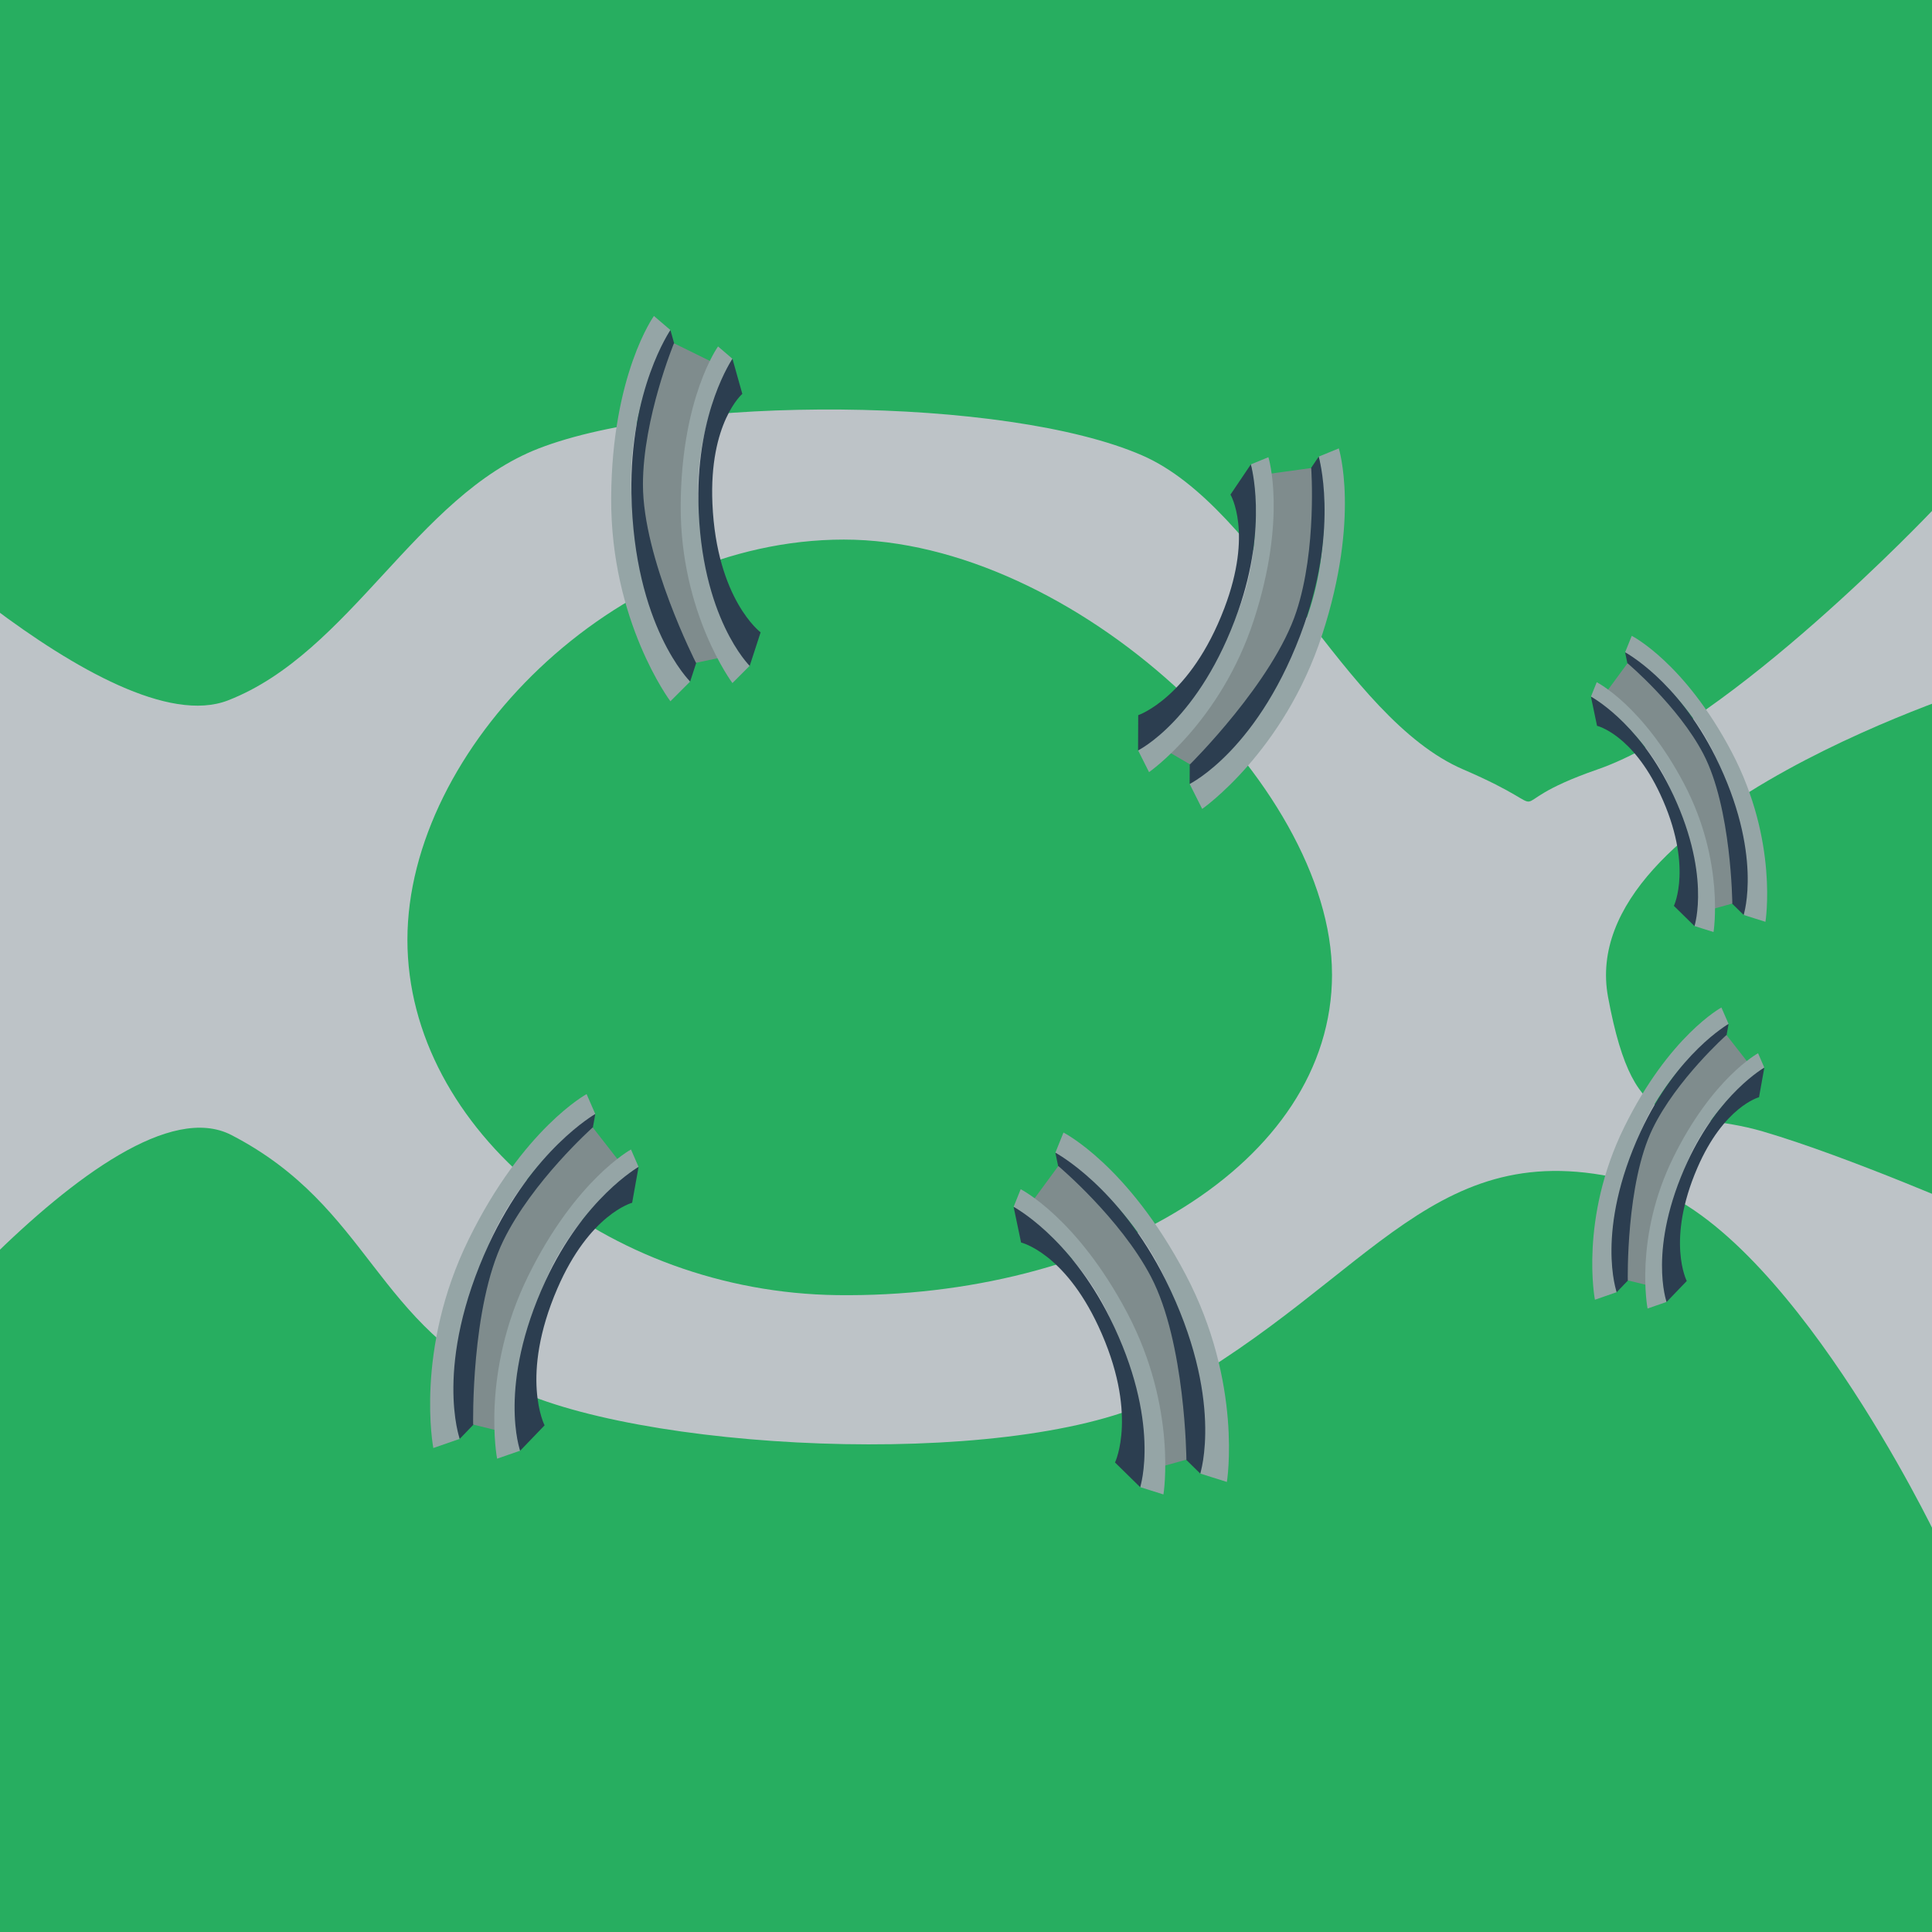 <?xml version="1.0" encoding="UTF-8" standalone="no"?>
<!-- Created with Inkscape (http://www.inkscape.org/) -->

<svg
   xmlns:dc="http://purl.org/dc/elements/1.1/"
   xmlns:cc="http://creativecommons.org/ns#"
   xmlns:rdf="http://www.w3.org/1999/02/22-rdf-syntax-ns#"
   xmlns:svg="http://www.w3.org/2000/svg"
   xmlns="http://www.w3.org/2000/svg"
   xmlns:sodipodi="http://sodipodi.sourceforge.net/DTD/sodipodi-0.dtd"
   xmlns:inkscape="http://www.inkscape.org/namespaces/inkscape"
   width="200"
   height="200"
   viewBox="0 0 52.917 52.917"
   version="1.1"
   id="svg8"
   inkscape:version="0.92.3 (2405546, 2018-03-11)"
   sodipodi:docname="icono.svg">
  <defs
     id="defs2" />
  <sodipodi:namedview
     id="base"
     pagecolor="#ffffff"
     bordercolor="#666666"
     borderopacity="1.0"
     inkscape:pageopacity="0.0"
     inkscape:pageshadow="2"
     inkscape:zoom="1.979899"
     inkscape:cx="73.412107"
     inkscape:cy="116.81627"
     inkscape:document-units="mm"
     inkscape:current-layer="layer1"
     showgrid="false"
     units="px"
     inkscape:window-width="1366"
     inkscape:window-height="745"
     inkscape:window-x="-8"
     inkscape:window-y="-8"
     inkscape:window-maximized="1"
     inkscape:snap-global="false" />
  <g
     inkscape:label="Capa 1"
     inkscape:groupmode="layer"
     id="layer1"
     transform="translate(0,-244.083)">
    <rect
       style="fill:#27ae60;fill-opacity:1;fill-rule:evenodd;stroke:none;stroke-width:2.16;stroke-linejoin:miter;stroke-miterlimit:4;stroke-dasharray:none;stroke-dashoffset:0;stroke-opacity:1"
       id="rect815"
       width="52.917"
       height="52.917"
       x="2.5687237e-008"
       y="244.083" />
    <path
       style="fill:#bdc3c7;fill-opacity:1;stroke:none;stroke-width:0.265px;stroke-linecap:butt;stroke-linejoin:miter;stroke-opacity:1"
       d="m -4.243,257.218 c 0,0 7.26,7.304 10.489,6.048 3.345,-1.301 5.159,-5.597 8.504,-6.898 3.787,-1.473 12.812,-1.436 16.536,0.189 3.268,1.426 5.513,7.189 8.788,8.599 2.98,1.283 0.62,1.063 3.685,-1e-5 3.649,-1.266 9.166,-7.087 9.166,-7.087 l 0.095,28.065 c 0,0 -4.079,-8.507 -8.126,-9.638 -5.602,-1.566 -7.216,2.585 -12.946,5.764 -3.719,2.063 -13.882,1.641 -17.765,-0.095 -3.936,-1.76 -4.015,-5.009 -7.843,-6.993 -3.315,-1.717 -10.772,8.126 -10.772,8.126 z"
       id="path6228"
       inkscape:connector-curvature="0"
       sodipodi:nodetypes="csssssccsssscc" />
    <path
       style="opacity:1;vector-effect:none;fill:#27ae60;fill-opacity:1;fill-rule:evenodd;stroke:none;stroke-width:0.666;stroke-linecap:butt;stroke-linejoin:miter;stroke-miterlimit:4;stroke-dasharray:none;stroke-dashoffset:0;stroke-opacity:1"
       d="m 36.484,270.768 c -3e-6,5.219 -6.326,8.882 -13.56,8.788 -6.288,-0.082 -11.765,-4.514 -11.765,-9.733 -4e-6,-5.219 5.665,-10.961 11.953,-10.961 6.289,0 13.371,6.687 13.371,11.906 z"
       id="path6230"
       inkscape:connector-curvature="0"
       sodipodi:nodetypes="sssss" />
    <path
       style="fill:#27ae60;fill-opacity:1;stroke:none;stroke-width:0.265px;stroke-linecap:butt;stroke-linejoin:miter;stroke-opacity:1"
       d="m 54.533,262.793 c 0,0 -11.437,3.49 -10.489,8.599 0.748,4.029 1.882,2.99 4.246,3.683 2.364,0.694 5.959,2.27 5.959,2.27 z"
       id="path6233"
       inkscape:connector-curvature="0"
       sodipodi:nodetypes="csscc" />
    <g
       id="g6252"
       transform="translate(-2.069)">
      <path
         sodipodi:nodetypes="czcczcc"
         inkscape:connector-curvature="0"
         id="path6243"
         d="m 19.98,252.737 c 0,0 -1.153,1.601 -1.171,4.984 -0.018,3.383 1.622,5.57 1.622,5.57 l 0.541,-0.541 c -0.01,0.076 -1.468,-2.724 -1.608,-5.142 -0.141,-2.418 1.068,-4.484 1.068,-4.484 z"
         style="fill:#95a5a6;fill-opacity:1;stroke:none;stroke-width:0.303px;stroke-linecap:butt;stroke-linejoin:miter;stroke-opacity:1" />
      <path
         style="fill:#2c3e50;fill-opacity:1;stroke:none;stroke-width:0.303px;stroke-linecap:butt;stroke-linejoin:miter;stroke-opacity:1"
         d="m 20.741,254.224 -0.309,-1.1 c 0,0 -1.121,1.623 -1.068,4.484 0.068,3.634 1.608,5.142 1.608,5.142 l 0.342,-1.05 c 0,0 -1.38,-1.032 -1.51,-4.034 -0.111,-2.541 0.937,-3.441 0.937,-3.441 z"
         id="path6245"
         inkscape:connector-curvature="0"
         sodipodi:nodetypes="ccsccsc" />
      <path
         sodipodi:nodetypes="cscczcc"
         inkscape:connector-curvature="0"
         id="path6235"
         d="m 20.529,253.485 c 0,0 -0.847,2.053 -0.85,3.862 -0.004,2.034 1.453,4.89 1.453,4.89 l 1.169,-0.248 c -0.008,0.067 -1.247,-2.707 -1.37,-4.819 -0.123,-2.112 1.039,-2.977 1.039,-2.977 z"
         style="fill:#7f8c8d;fill-opacity:1;stroke:none;stroke-width:0.265px;stroke-linecap:butt;stroke-linejoin:miter;stroke-opacity:1" />
      <path
         style="fill:#95a5a6;fill-opacity:1;stroke:none;stroke-width:0.265px;stroke-linecap:butt;stroke-linejoin:miter;stroke-opacity:1"
         d="m 21.736,253.572 c 0,0 -1.007,1.399 -1.023,4.354 -0.015,2.956 1.417,4.866 1.417,4.866 l 0.472,-0.472 c -0.008,0.067 -1.282,-2.38 -1.405,-4.492 -0.123,-2.112 0.933,-3.918 0.933,-3.918 z"
         id="path6239"
         inkscape:connector-curvature="0"
         sodipodi:nodetypes="czcczcc" />
      <path
         sodipodi:nodetypes="ccsccsc"
         inkscape:connector-curvature="0"
         id="path6241"
         d="M 22.401,254.872 22.131,253.911 c 0,0 -0.979,1.418 -0.933,3.918 0.059,3.175 1.405,4.492 1.405,4.492 l 0.299,-0.918 c 0,0 -1.205,-0.902 -1.32,-3.525 -0.097,-2.22 0.819,-3.007 0.819,-3.007 z"
         style="fill:#2c3e50;fill-opacity:1;stroke:none;stroke-width:0.265px;stroke-linecap:butt;stroke-linejoin:miter;stroke-opacity:1" />
    </g>
    <g
       id="g6264"
       transform="rotate(25.862,-28.39,254.872)">
      <path
         style="fill:#95a5a6;fill-opacity:1;stroke:none;stroke-width:0.303px;stroke-linecap:butt;stroke-linejoin:miter;stroke-opacity:1"
         d="m 19.98,252.737 c 0,0 -1.153,1.601 -1.171,4.984 -0.018,3.383 1.622,5.57 1.622,5.57 l 0.541,-0.541 c -0.01,0.076 -1.468,-2.724 -1.608,-5.142 -0.141,-2.418 1.068,-4.484 1.068,-4.484 z"
         id="path6254"
         inkscape:connector-curvature="0"
         sodipodi:nodetypes="czcczcc" />
      <path
         sodipodi:nodetypes="ccsccsc"
         inkscape:connector-curvature="0"
         id="path6256"
         d="m 20.741,254.224 -0.309,-1.1 c 0,0 -1.121,1.623 -1.068,4.484 0.068,3.634 1.608,5.142 1.608,5.142 l 0.342,-1.05 c 0,0 -1.38,-1.032 -1.51,-4.034 -0.111,-2.541 0.937,-3.441 0.937,-3.441 z"
         style="fill:#2c3e50;fill-opacity:1;stroke:none;stroke-width:0.303px;stroke-linecap:butt;stroke-linejoin:miter;stroke-opacity:1" />
      <path
         style="fill:#7f8c8d;fill-opacity:1;stroke:none;stroke-width:0.265px;stroke-linecap:butt;stroke-linejoin:miter;stroke-opacity:1"
         d="m 20.529,253.485 c 0,0 -0.847,2.053 -0.85,3.862 -0.004,2.034 1.453,4.89 1.453,4.89 l 1.169,-0.248 c -0.008,0.067 -1.247,-2.707 -1.37,-4.819 -0.123,-2.112 1.039,-2.977 1.039,-2.977 z"
         id="path6258"
         inkscape:connector-curvature="0"
         sodipodi:nodetypes="cscczcc" />
      <path
         sodipodi:nodetypes="czcczcc"
         inkscape:connector-curvature="0"
         id="path6260"
         d="m 21.736,253.572 c 0,0 -1.007,1.399 -1.023,4.354 -0.015,2.956 1.417,4.866 1.417,4.866 l 0.472,-0.472 c -0.008,0.067 -1.282,-2.38 -1.405,-4.492 -0.123,-2.112 0.933,-3.918 0.933,-3.918 z"
         style="fill:#95a5a6;fill-opacity:1;stroke:none;stroke-width:0.265px;stroke-linecap:butt;stroke-linejoin:miter;stroke-opacity:1" />
      <path
         style="fill:#2c3e50;fill-opacity:1;stroke:none;stroke-width:0.265px;stroke-linecap:butt;stroke-linejoin:miter;stroke-opacity:1"
         d="M 22.401,254.872 22.131,253.911 c 0,0 -0.979,1.418 -0.933,3.918 0.059,3.175 1.405,4.492 1.405,4.492 l 0.299,-0.918 c 0,0 -1.205,-0.902 -1.32,-3.525 -0.097,-2.22 0.819,-3.007 0.819,-3.007 z"
         id="path6262"
         inkscape:connector-curvature="0"
         sodipodi:nodetypes="ccsccsc" />
    </g>
    <g
       id="g6276"
       transform="matrix(-0.949,-0.314,-0.314,0.949,134.99,22.791)">
      <path
         style="fill:#95a5a6;fill-opacity:1;stroke:none;stroke-width:0.303px;stroke-linecap:butt;stroke-linejoin:miter;stroke-opacity:1"
         d="m 19.98,252.737 c 0,0 -1.153,1.601 -1.171,4.984 -0.018,3.383 1.622,5.57 1.622,5.57 l 0.541,-0.541 c -0.01,0.076 -1.468,-2.724 -1.608,-5.142 -0.141,-2.418 1.068,-4.484 1.068,-4.484 z"
         id="path6266"
         inkscape:connector-curvature="0"
         sodipodi:nodetypes="czcczcc" />
      <path
         sodipodi:nodetypes="ccsccsc"
         inkscape:connector-curvature="0"
         id="path6268"
         d="m 20.741,254.224 -0.309,-1.1 c 0,0 -1.121,1.623 -1.068,4.484 0.068,3.634 1.608,5.142 1.608,5.142 l 0.342,-1.05 c 0,0 -1.38,-1.032 -1.51,-4.034 -0.111,-2.541 0.937,-3.441 0.937,-3.441 z"
         style="fill:#2c3e50;fill-opacity:1;stroke:none;stroke-width:0.303px;stroke-linecap:butt;stroke-linejoin:miter;stroke-opacity:1" />
      <path
         style="fill:#7f8c8d;fill-opacity:1;stroke:none;stroke-width:0.265px;stroke-linecap:butt;stroke-linejoin:miter;stroke-opacity:1"
         d="m 20.529,253.485 c 0,0 -0.847,2.053 -0.85,3.862 -0.004,2.034 1.453,4.89 1.453,4.89 l 1.169,-0.248 c -0.008,0.067 -1.247,-2.707 -1.37,-4.819 -0.123,-2.112 1.039,-2.977 1.039,-2.977 z"
         id="path6270"
         inkscape:connector-curvature="0"
         sodipodi:nodetypes="cscczcc" />
      <path
         sodipodi:nodetypes="czcczcc"
         inkscape:connector-curvature="0"
         id="path6272"
         d="m 21.736,253.572 c 0,0 -1.007,1.399 -1.023,4.354 -0.015,2.956 1.417,4.866 1.417,4.866 l 0.472,-0.472 c -0.008,0.067 -1.282,-2.38 -1.405,-4.492 -0.123,-2.112 0.933,-3.918 0.933,-3.918 z"
         style="fill:#95a5a6;fill-opacity:1;stroke:none;stroke-width:0.265px;stroke-linecap:butt;stroke-linejoin:miter;stroke-opacity:1" />
      <path
         style="fill:#2c3e50;fill-opacity:1;stroke:none;stroke-width:0.265px;stroke-linecap:butt;stroke-linejoin:miter;stroke-opacity:1"
         d="M 22.401,254.872 22.131,253.911 c 0,0 -0.979,1.418 -0.933,3.918 0.059,3.175 1.405,4.492 1.405,4.492 l 0.299,-0.918 c 0,0 -1.205,-0.902 -1.32,-3.525 -0.097,-2.22 0.819,-3.007 0.819,-3.007 z"
         id="path6274"
         inkscape:connector-curvature="0"
         sodipodi:nodetypes="ccsccsc" />
    </g>
    <g
       transform="matrix(-0.887,0.462,0.462,0.887,-69.914,41.695)"
       id="g6288">
      <path
         sodipodi:nodetypes="czcczcc"
         inkscape:connector-curvature="0"
         id="path6278"
         d="m 19.98,252.737 c 0,0 -1.153,1.601 -1.171,4.984 -0.018,3.383 1.622,5.57 1.622,5.57 l 0.541,-0.541 c -0.01,0.076 -1.468,-2.724 -1.608,-5.142 -0.141,-2.418 1.068,-4.484 1.068,-4.484 z"
         style="fill:#95a5a6;fill-opacity:1;stroke:none;stroke-width:0.303px;stroke-linecap:butt;stroke-linejoin:miter;stroke-opacity:1" />
      <path
         style="fill:#2c3e50;fill-opacity:1;stroke:none;stroke-width:0.303px;stroke-linecap:butt;stroke-linejoin:miter;stroke-opacity:1"
         d="m 20.741,254.224 -0.309,-1.1 c 0,0 -1.121,1.623 -1.068,4.484 0.068,3.634 1.608,5.142 1.608,5.142 l 0.342,-1.05 c 0,0 -1.38,-1.032 -1.51,-4.034 -0.111,-2.541 0.937,-3.441 0.937,-3.441 z"
         id="path6280"
         inkscape:connector-curvature="0"
         sodipodi:nodetypes="ccsccsc" />
      <path
         sodipodi:nodetypes="cscczcc"
         inkscape:connector-curvature="0"
         id="path6282"
         d="m 20.529,253.485 c 0,0 -0.847,2.053 -0.85,3.862 -0.004,2.034 1.453,4.89 1.453,4.89 l 1.169,-0.248 c -0.008,0.067 -1.247,-2.707 -1.37,-4.819 -0.123,-2.112 1.039,-2.977 1.039,-2.977 z"
         style="fill:#7f8c8d;fill-opacity:1;stroke:none;stroke-width:0.265px;stroke-linecap:butt;stroke-linejoin:miter;stroke-opacity:1" />
      <path
         style="fill:#95a5a6;fill-opacity:1;stroke:none;stroke-width:0.265px;stroke-linecap:butt;stroke-linejoin:miter;stroke-opacity:1"
         d="m 21.736,253.572 c 0,0 -1.007,1.399 -1.023,4.354 -0.015,2.956 1.417,4.866 1.417,4.866 l 0.472,-0.472 c -0.008,0.067 -1.282,-2.38 -1.405,-4.492 -0.123,-2.112 0.933,-3.918 0.933,-3.918 z"
         id="path6284"
         inkscape:connector-curvature="0"
         sodipodi:nodetypes="czcczcc" />
      <path
         sodipodi:nodetypes="ccsccsc"
         inkscape:connector-curvature="0"
         id="path6286"
         d="M 22.401,254.872 22.131,253.911 c 0,0 -0.979,1.418 -0.933,3.918 0.059,3.175 1.405,4.492 1.405,4.492 l 0.299,-0.918 c 0,0 -1.205,-0.902 -1.32,-3.525 -0.097,-2.22 0.819,-3.007 0.819,-3.007 z"
         style="fill:#2c3e50;fill-opacity:1;stroke:none;stroke-width:0.265px;stroke-linecap:butt;stroke-linejoin:miter;stroke-opacity:1" />
    </g>
    <g
       id="g6300"
       transform="matrix(-0.726,0.378,0.378,0.726,-36.336,70.459)">
      <path
         style="fill:#95a5a6;fill-opacity:1;stroke:none;stroke-width:0.303px;stroke-linecap:butt;stroke-linejoin:miter;stroke-opacity:1"
         d="m 19.98,252.737 c 0,0 -1.153,1.601 -1.171,4.984 -0.018,3.383 1.622,5.57 1.622,5.57 l 0.541,-0.541 c -0.01,0.076 -1.468,-2.724 -1.608,-5.142 -0.141,-2.418 1.068,-4.484 1.068,-4.484 z"
         id="path6290"
         inkscape:connector-curvature="0"
         sodipodi:nodetypes="czcczcc" />
      <path
         sodipodi:nodetypes="ccsccsc"
         inkscape:connector-curvature="0"
         id="path6292"
         d="m 20.741,254.224 -0.309,-1.1 c 0,0 -1.121,1.623 -1.068,4.484 0.068,3.634 1.608,5.142 1.608,5.142 l 0.342,-1.05 c 0,0 -1.38,-1.032 -1.51,-4.034 -0.111,-2.541 0.937,-3.441 0.937,-3.441 z"
         style="fill:#2c3e50;fill-opacity:1;stroke:none;stroke-width:0.303px;stroke-linecap:butt;stroke-linejoin:miter;stroke-opacity:1" />
      <path
         style="fill:#7f8c8d;fill-opacity:1;stroke:none;stroke-width:0.265px;stroke-linecap:butt;stroke-linejoin:miter;stroke-opacity:1"
         d="m 20.529,253.485 c 0,0 -0.847,2.053 -0.85,3.862 -0.004,2.034 1.453,4.89 1.453,4.89 l 1.169,-0.248 c -0.008,0.067 -1.247,-2.707 -1.37,-4.819 -0.123,-2.112 1.039,-2.977 1.039,-2.977 z"
         id="path6294"
         inkscape:connector-curvature="0"
         sodipodi:nodetypes="cscczcc" />
      <path
         sodipodi:nodetypes="czcczcc"
         inkscape:connector-curvature="0"
         id="path6296"
         d="m 21.736,253.572 c 0,0 -1.007,1.399 -1.023,4.354 -0.015,2.956 1.417,4.866 1.417,4.866 l 0.472,-0.472 c -0.008,0.067 -1.282,-2.38 -1.405,-4.492 -0.123,-2.112 0.933,-3.918 0.933,-3.918 z"
         style="fill:#95a5a6;fill-opacity:1;stroke:none;stroke-width:0.265px;stroke-linecap:butt;stroke-linejoin:miter;stroke-opacity:1" />
      <path
         style="fill:#2c3e50;fill-opacity:1;stroke:none;stroke-width:0.265px;stroke-linecap:butt;stroke-linejoin:miter;stroke-opacity:1"
         d="M 22.401,254.872 22.131,253.911 c 0,0 -0.979,1.418 -0.933,3.918 0.059,3.175 1.405,4.492 1.405,4.492 l 0.299,-0.918 c 0,0 -1.205,-0.902 -1.32,-3.525 -0.097,-2.22 0.819,-3.007 0.819,-3.007 z"
         id="path6298"
         inkscape:connector-curvature="0"
         sodipodi:nodetypes="ccsccsc" />
    </g>
    <g
       transform="matrix(0.743,0.36,-0.36,0.743,123.289,76.702)"
       id="g6312">
      <path
         sodipodi:nodetypes="czcczcc"
         inkscape:connector-curvature="0"
         id="path6302"
         d="m 19.98,252.737 c 0,0 -1.153,1.601 -1.171,4.984 -0.018,3.383 1.622,5.57 1.622,5.57 l 0.541,-0.541 c -0.01,0.076 -1.468,-2.724 -1.608,-5.142 -0.141,-2.418 1.068,-4.484 1.068,-4.484 z"
         style="fill:#95a5a6;fill-opacity:1;stroke:none;stroke-width:0.303px;stroke-linecap:butt;stroke-linejoin:miter;stroke-opacity:1" />
      <path
         style="fill:#2c3e50;fill-opacity:1;stroke:none;stroke-width:0.303px;stroke-linecap:butt;stroke-linejoin:miter;stroke-opacity:1"
         d="m 20.741,254.224 -0.309,-1.1 c 0,0 -1.121,1.623 -1.068,4.484 0.068,3.634 1.608,5.142 1.608,5.142 l 0.342,-1.05 c 0,0 -1.38,-1.032 -1.51,-4.034 -0.111,-2.541 0.937,-3.441 0.937,-3.441 z"
         id="path6304"
         inkscape:connector-curvature="0"
         sodipodi:nodetypes="ccsccsc" />
      <path
         sodipodi:nodetypes="cscczcc"
         inkscape:connector-curvature="0"
         id="path6306"
         d="m 20.529,253.485 c 0,0 -0.847,2.053 -0.85,3.862 -0.004,2.034 1.453,4.89 1.453,4.89 l 1.169,-0.248 c -0.008,0.067 -1.247,-2.707 -1.37,-4.819 -0.123,-2.112 1.039,-2.977 1.039,-2.977 z"
         style="fill:#7f8c8d;fill-opacity:1;stroke:none;stroke-width:0.265px;stroke-linecap:butt;stroke-linejoin:miter;stroke-opacity:1" />
      <path
         style="fill:#95a5a6;fill-opacity:1;stroke:none;stroke-width:0.265px;stroke-linecap:butt;stroke-linejoin:miter;stroke-opacity:1"
         d="m 21.736,253.572 c 0,0 -1.007,1.399 -1.023,4.354 -0.015,2.956 1.417,4.866 1.417,4.866 l 0.472,-0.472 c -0.008,0.067 -1.282,-2.38 -1.405,-4.492 -0.123,-2.112 0.933,-3.918 0.933,-3.918 z"
         id="path6308"
         inkscape:connector-curvature="0"
         sodipodi:nodetypes="czcczcc" />
      <path
         sodipodi:nodetypes="ccsccsc"
         inkscape:connector-curvature="0"
         id="path6310"
         d="M 22.401,254.872 22.131,253.911 c 0,0 -0.979,1.418 -0.933,3.918 0.059,3.175 1.405,4.492 1.405,4.492 l 0.299,-0.918 c 0,0 -1.205,-0.902 -1.32,-3.525 -0.097,-2.22 0.819,-3.007 0.819,-3.007 z"
         style="fill:#2c3e50;fill-opacity:1;stroke:none;stroke-width:0.265px;stroke-linecap:butt;stroke-linejoin:miter;stroke-opacity:1" />
    </g>
  </g>
</svg>
